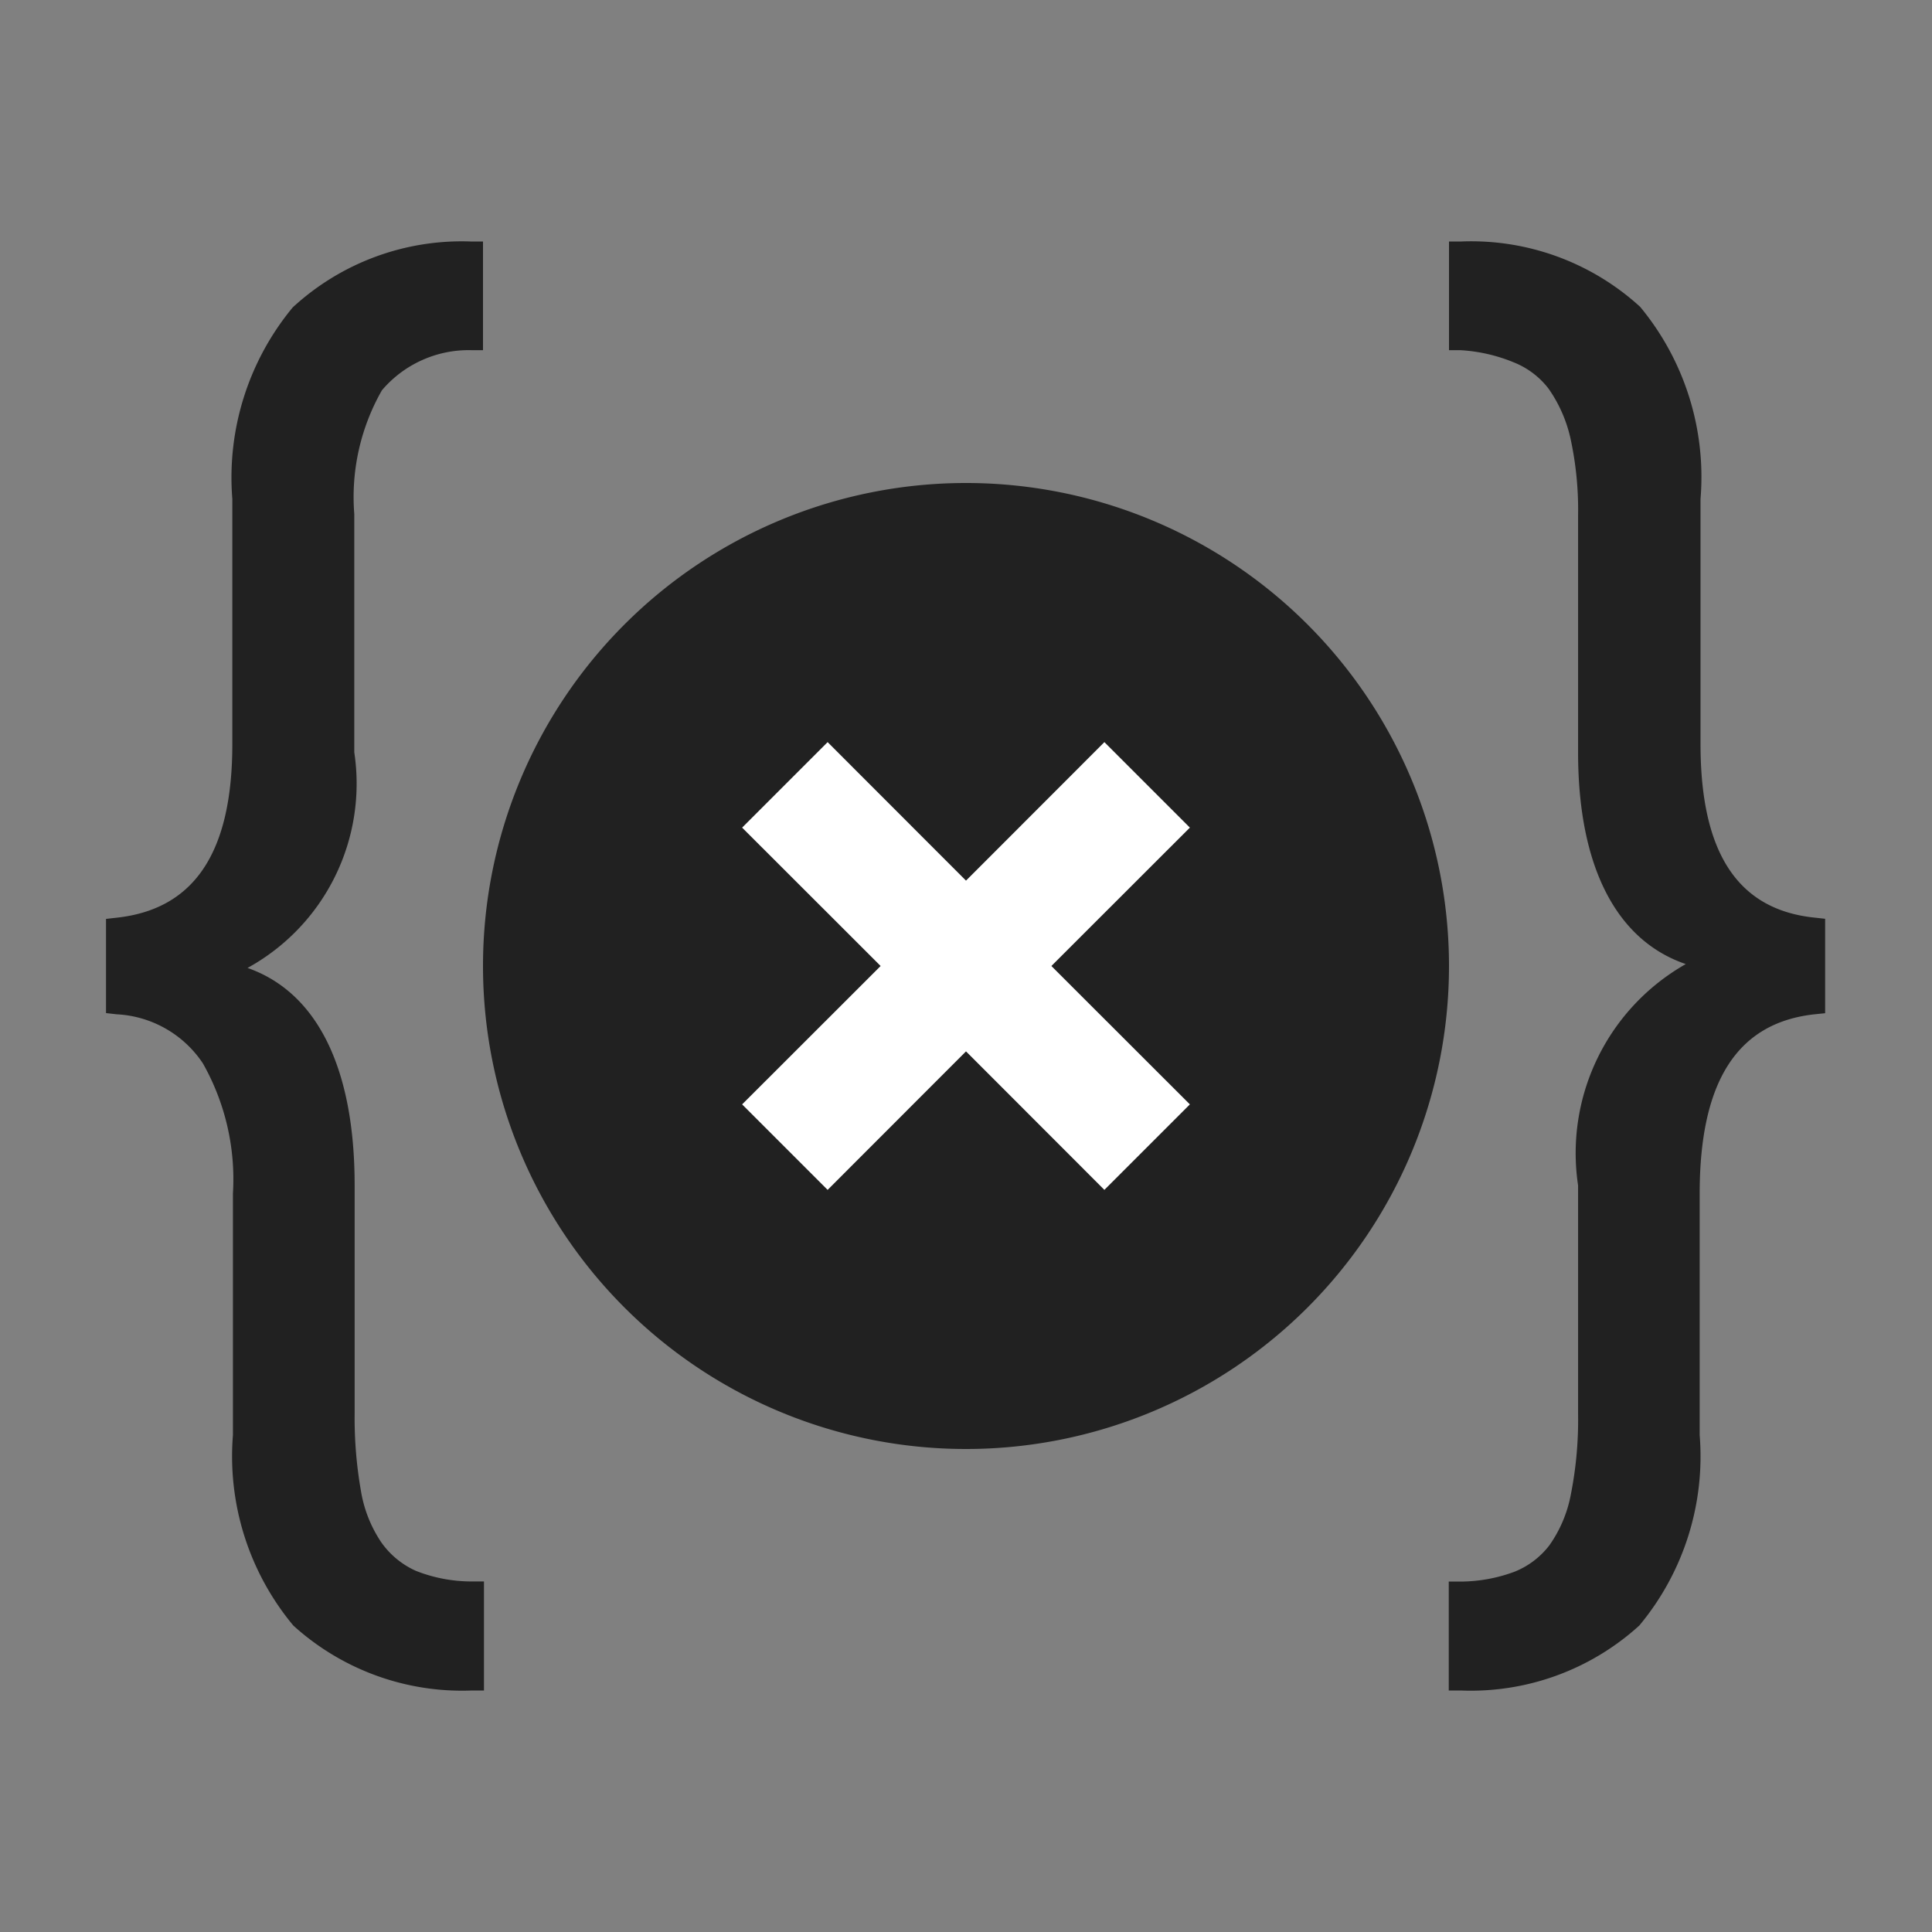 <svg xmlns="http://www.w3.org/2000/svg" viewBox="0 0 16 16">
  <rect x="0" y="0" width="16" height="16" fill="#808080" stroke="none"/>
  <defs>
    <style>.canvas{fill: none; opacity: 0;}.light-defaultgrey{fill: #212121; opacity: 1;}.white{fill: #ffffff; opacity: 1;}</style>
  </defs>
  <title>IconLightXamlBindingErrorNoColor</title>
  <g id="canvas" class="canvas">
    <path class="canvas" d="M16,16H0V0H16Z" />
  </g>
  <g id="level-1">
    <path class="light-defaultgrey" d="M8,4a4,4,0,1,0,4,4A4,4,0,0,0,8,4Z" />
    <path class="white" d="M8.707,8,9.854,9.146l-.708.708L8,8.707,6.854,9.854l-.708-.708L7.293,8,6.146,6.854l.708-.708L8,7.293,9.146,6.146l.708.708Z" />
    <path class="light-defaultgrey" d="M3.9,2,4,2v.9l-.092,0a.943.943,0,0,0-.745.332,1.784,1.784,0,0,0-.229,1.025V6.23A1.741,1.741,0,0,1,2.05,8.016c.57.2.887.819.887,1.8v1.89a3.491,3.491,0,0,0,.053.646,1.072,1.072,0,0,0,.165.417.7.7,0,0,0,.289.24,1.256,1.256,0,0,0,.464.088l.1,0V14l-.1,0a2.08,2.08,0,0,1-1.479-.538,2.191,2.191,0,0,1-.5-1.577v-2a1.948,1.948,0,0,0-.249-1.079A.913.913,0,0,0,.967,8.4L.878,8.39V7.61L.966,7.6c.644-.07.958-.541.958-1.438V4.132a2.21,2.21,0,0,1,.5-1.586A2.065,2.065,0,0,1,3.9,2ZM15.034,7.6c-.64-.063-.951-.533-.951-1.438V4.132a2.209,2.209,0,0,0-.5-1.591A2.074,2.074,0,0,0,12.1,2L12,2v.9l.093,0A1.357,1.357,0,0,1,12.534,3a.681.681,0,0,1,.29.218,1.156,1.156,0,0,1,.181.408,2.779,2.779,0,0,1,.064.644V6.23c0,.95.319,1.559.892,1.754a1.8,1.8,0,0,0-.892,1.833v1.89a3.181,3.181,0,0,1-.061.675,1.069,1.069,0,0,1-.177.416.683.683,0,0,1-.29.219,1.3,1.3,0,0,1-.443.081l-.1,0V14l.1,0a2.074,2.074,0,0,0,1.478-.538,2.188,2.188,0,0,0,.5-1.577v-2c0-.929.311-1.415.951-1.485l.088-.009V7.609Z" />
  </g>
</svg>
